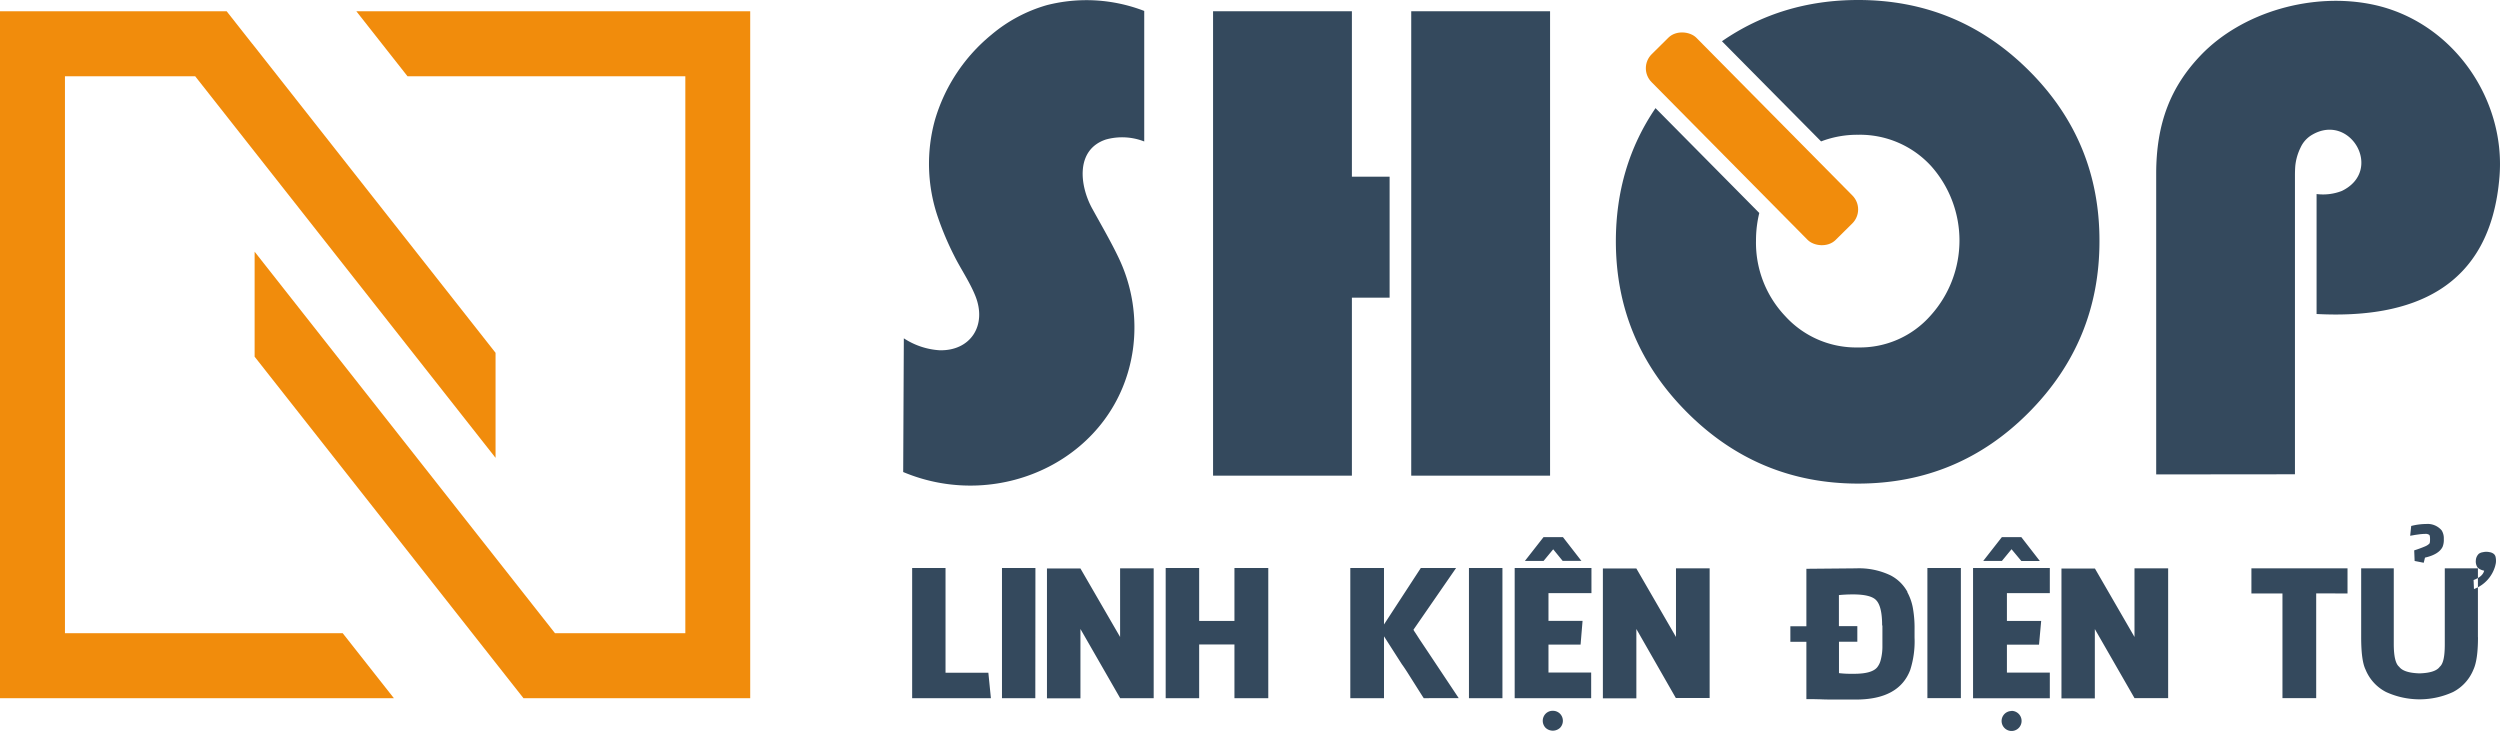 <svg xmlns="http://www.w3.org/2000/svg" width="708.599" height="207.18" viewBox="0 0 708.599 207.18" data-v-5bde007a="" class=""><title data-v-5bde007a="">nshop-logo</title><path d="M343.83,134.82V3.19h39.35V50.08h10.69V84.37H383.18v50.45ZM400,50.08V3.19h39.35V134.82H400Z" style="fill:#34495d;fill-rule:evenodd;" data-v-5bde007a=""></path><path d="M458,68.42q0-21.26,11.24-37.77l29.41,29.72a32.721,32.721,0,0,0-.93,7.88A30.2,30.2,0,0,0,506,89.6a27.16,27.16,0,0,0,20.68,8.88,26.68,26.68,0,0,0,20.57-9.09,31.73,31.73,0,0,0,.11-42.32A27.33,27.33,0,0,0,526.7,38.2a28.679,28.679,0,0,0-10.53,1.88l-28.1-28.39Q505,0,526.69,0,555,0,575.07,20t20,48.38q0,28.34-20,48.5t-48.38,20.19q-28.35,0-48.51-20.19T458,68.42Z" style="fill:#34495d;fill-rule:evenodd;" data-v-5bde007a=""></path><path d="M611.15,134.47V49.28c0-14.5,4.2-24.75,12.55-33.53,11.86-12.45,31.95-18.06,49-14.42C695.05,6.1,710.22,27.86,708.46,50c-2.55,32.23-25.36,40.39-51.85,39V55a14.649,14.649,0,0,0,7.18-.89c11.91-5.78,2.41-22.32-8.49-15.88a8,8,0,0,0-3.23,3.6,15.239,15.239,0,0,0-1.5,5.24q-.09,1.23-.09,2.67v84.69Z" style="fill:#34495d;fill-rule:evenodd;" data-v-5bde007a=""></path><path d="M256,133.79l.18-37.9a20.87,20.87,0,0,0,10.13,3.39c8.75.22,13.51-7,10.15-15.4-1.57-3.93-4.27-7.88-6-11.38a83.725,83.725,0,0,1-4.59-10.83A46.69,46.69,0,0,1,265,34,49,49,0,0,1,281,9.85a42.45,42.45,0,0,1,15.74-8.4A45.45,45.45,0,0,1,324.32,3.1v37a17.21,17.21,0,0,0-10.89-.55c-8.65,2.91-7.43,13.1-3.82,19.63,2.79,5.05,5.34,9.46,7.37,13.71a45.71,45.71,0,0,1,4.12,26.25C316.73,129.56,283.81,145.48,256,133.79Z" style="fill:#34495d;fill-rule:evenodd;" data-v-5bde007a=""></path><rect x="487.649" y="2.303" width="17.87" height="74.09" rx="5.6" transform="translate(115.879 360.607) rotate(-44.69)" style="fill:#f18c0c;" data-v-5bde007a=""></rect><path d="M280.86,197.89H258.54V161H268v29.68h12.14Zm12.59,0H284V161h9.48Zm33.59,0H317.5l-11.26-19.61v19.65h-9.49v-36.8h9.49l11.24,19.41V161.09H327v36.8Zm32.44,0h-9.59V182.66h-10v15.23H330.4V161h9.49v15h10V161h9.59Zm44.07,0c-.18-.25-.48-.73-.92-1.42l-3.28-5.19c-.72-1.14-1.38-2.16-2-3l-5.07-7.92V197.9h-9.55V161h9.55v16l10.43-16h10l-12.08,17.49a5.738,5.738,0,0,0,.48.79l1.29,2,1.86,2.78,9.2,13.82Zm22.3,0h-9.49V161h9.49Zm13-21.91h9.71L448,182.7h-9.1v7.92H451v7.27H429.32V161h21.76v7.12H438.9V176Zm9.32-17h-5.25l-2.68-3.29L437.5,159h-5.29l5.29-6.76H443l5.25,6.76Zm-8,42.49a2.83,2.83,0,0,1,2,.83,2.87,2.87,0,0,1,0,4,3,3,0,0,1-4.08,0,2.87,2.87,0,0,1,0-4,2.77,2.77,0,0,1,2.05-.83Zm44.41-3.62H475l-11.19-19.57v19.65h-9.49v-36.8h9.49l11.23,19.41V161.09h9.54v36.76Zm56-30.06a15,15,0,0,1,1.55,4.25,31.905,31.905,0,0,1,.53,6.4v2.3a26.531,26.531,0,0,1-1.24,9.19q-3.18,8.3-15.26,8.35h-5.65c-1.51,0-3,0-4.49-.07l-2.14-.05H512V181.91h-4.54V177.5H512V161.22l14.17-.13a20.68,20.68,0,0,1,9.7,2,11.419,11.419,0,0,1,4.81,4.75Zm-7.11,9.49q0-5.42-1.7-7.17c-1-1.08-3.22-1.63-6.55-1.63-1.34,0-2.67.06-4,.19v8.81h5.22v4.41h-5.2v8.9a27.573,27.573,0,0,0,3.27.19h1c3.33,0,5.5-.59,6.53-1.8a5.381,5.381,0,0,0,1-2,15.27,15.27,0,0,0,.51-4.25v-5.65Zm22.32,20.59H546.3V161h9.49v36.87ZM568.84,176h9.71l-.61,6.72h-9.1v7.92H581v7.27H559.24V161H581v7.12H568.84Zm9.32-17h-5.24l-2.77-3.33L567.41,159h-5.29l5.29-6.76h5.51Zm-8,42.49a2.85,2.85,0,0,1,2,4.87,2.828,2.828,0,1,1-2-4.83Zm44.41-3.62H605L593.76,178.3v19.65H584.3v-36.8h9.49L605,180.54V161.09h9.54v36.76Zm41.93-29.68v29.68h-9.56V168.21h-8.8v-7.12h27.24v7.12Zm45.86,12.43c0,4.24-.43,7.28-1.28,9.14a12.38,12.38,0,0,1-5.78,6.38,22.76,22.76,0,0,1-19,0,12.38,12.38,0,0,1-5.82-6.38c-.82-1.68-1.23-4.72-1.23-9.14V161.09h9.24v21.42c0,3.51.51,5.66,1.53,6.48.85,1.15,2.78,1.78,5.77,1.87,3-.09,4.92-.72,5.73-1.87,1-.82,1.43-2.93,1.43-6.33V161.09h9.39v19.55Zm-9.68-27.66a5.269,5.269,0,0,1-.34,2c-.69,1.46-2.37,2.49-5,3.09l-.36,1.46L684.4,159l-.12-3c1.05-.33,2.09-.71,3.1-1.14a3.71,3.71,0,0,0,1.17-.75c.15-.11.22-.53.22-1.27s-.08-1.15-.24-1.25a1.86,1.86,0,0,0-1.24-.26,14.089,14.089,0,0,0-1.72.14l-1,.14-1.43.25.29-2.78a17.219,17.219,0,0,1,4.22-.56,5.21,5.21,0,0,1,4.42,1.82,4.229,4.229,0,0,1,.6,2.43v.16Zm8.54,14a9.82,9.82,0,0,0,6-6.48l.14-.58a3.859,3.859,0,0,0,.1-.83,5.003,5.003,0,0,0-.1-1.16,1.56,1.56,0,0,0-.58-.95,2.531,2.531,0,0,0-1.14-.46,4.779,4.779,0,0,0-1-.1,4.629,4.629,0,0,0-.9.12,2.5,2.5,0,0,0-1.14.44,2.77,2.77,0,0,0-.85,1.91,3.001,3.001,0,0,0,.51,2,3.45,3.45,0,0,0,1.6.82l.25.07c-.27,1.11-1.25,2-3,2.64Z" style="fill:#34495d;fill-rule:evenodd;" data-v-5bde007a=""></path><path d="M71.52,12.41,140.46,100v29.77L55.32,21.61H18.41V179.48H97.14l14.5,18.41H0V3.19H64.24l14.5,18.42-7.24-9.2Zm69.59,176.26-7.24-9.19,14.5,18.41h64.27V3.19H101l14.5,18.42h78.75V179.48H157.31L72.17,71.34V101.1Z" style="fill:#f18c0c;fill-rule:evenodd;" data-v-5bde007a=""></path></svg>